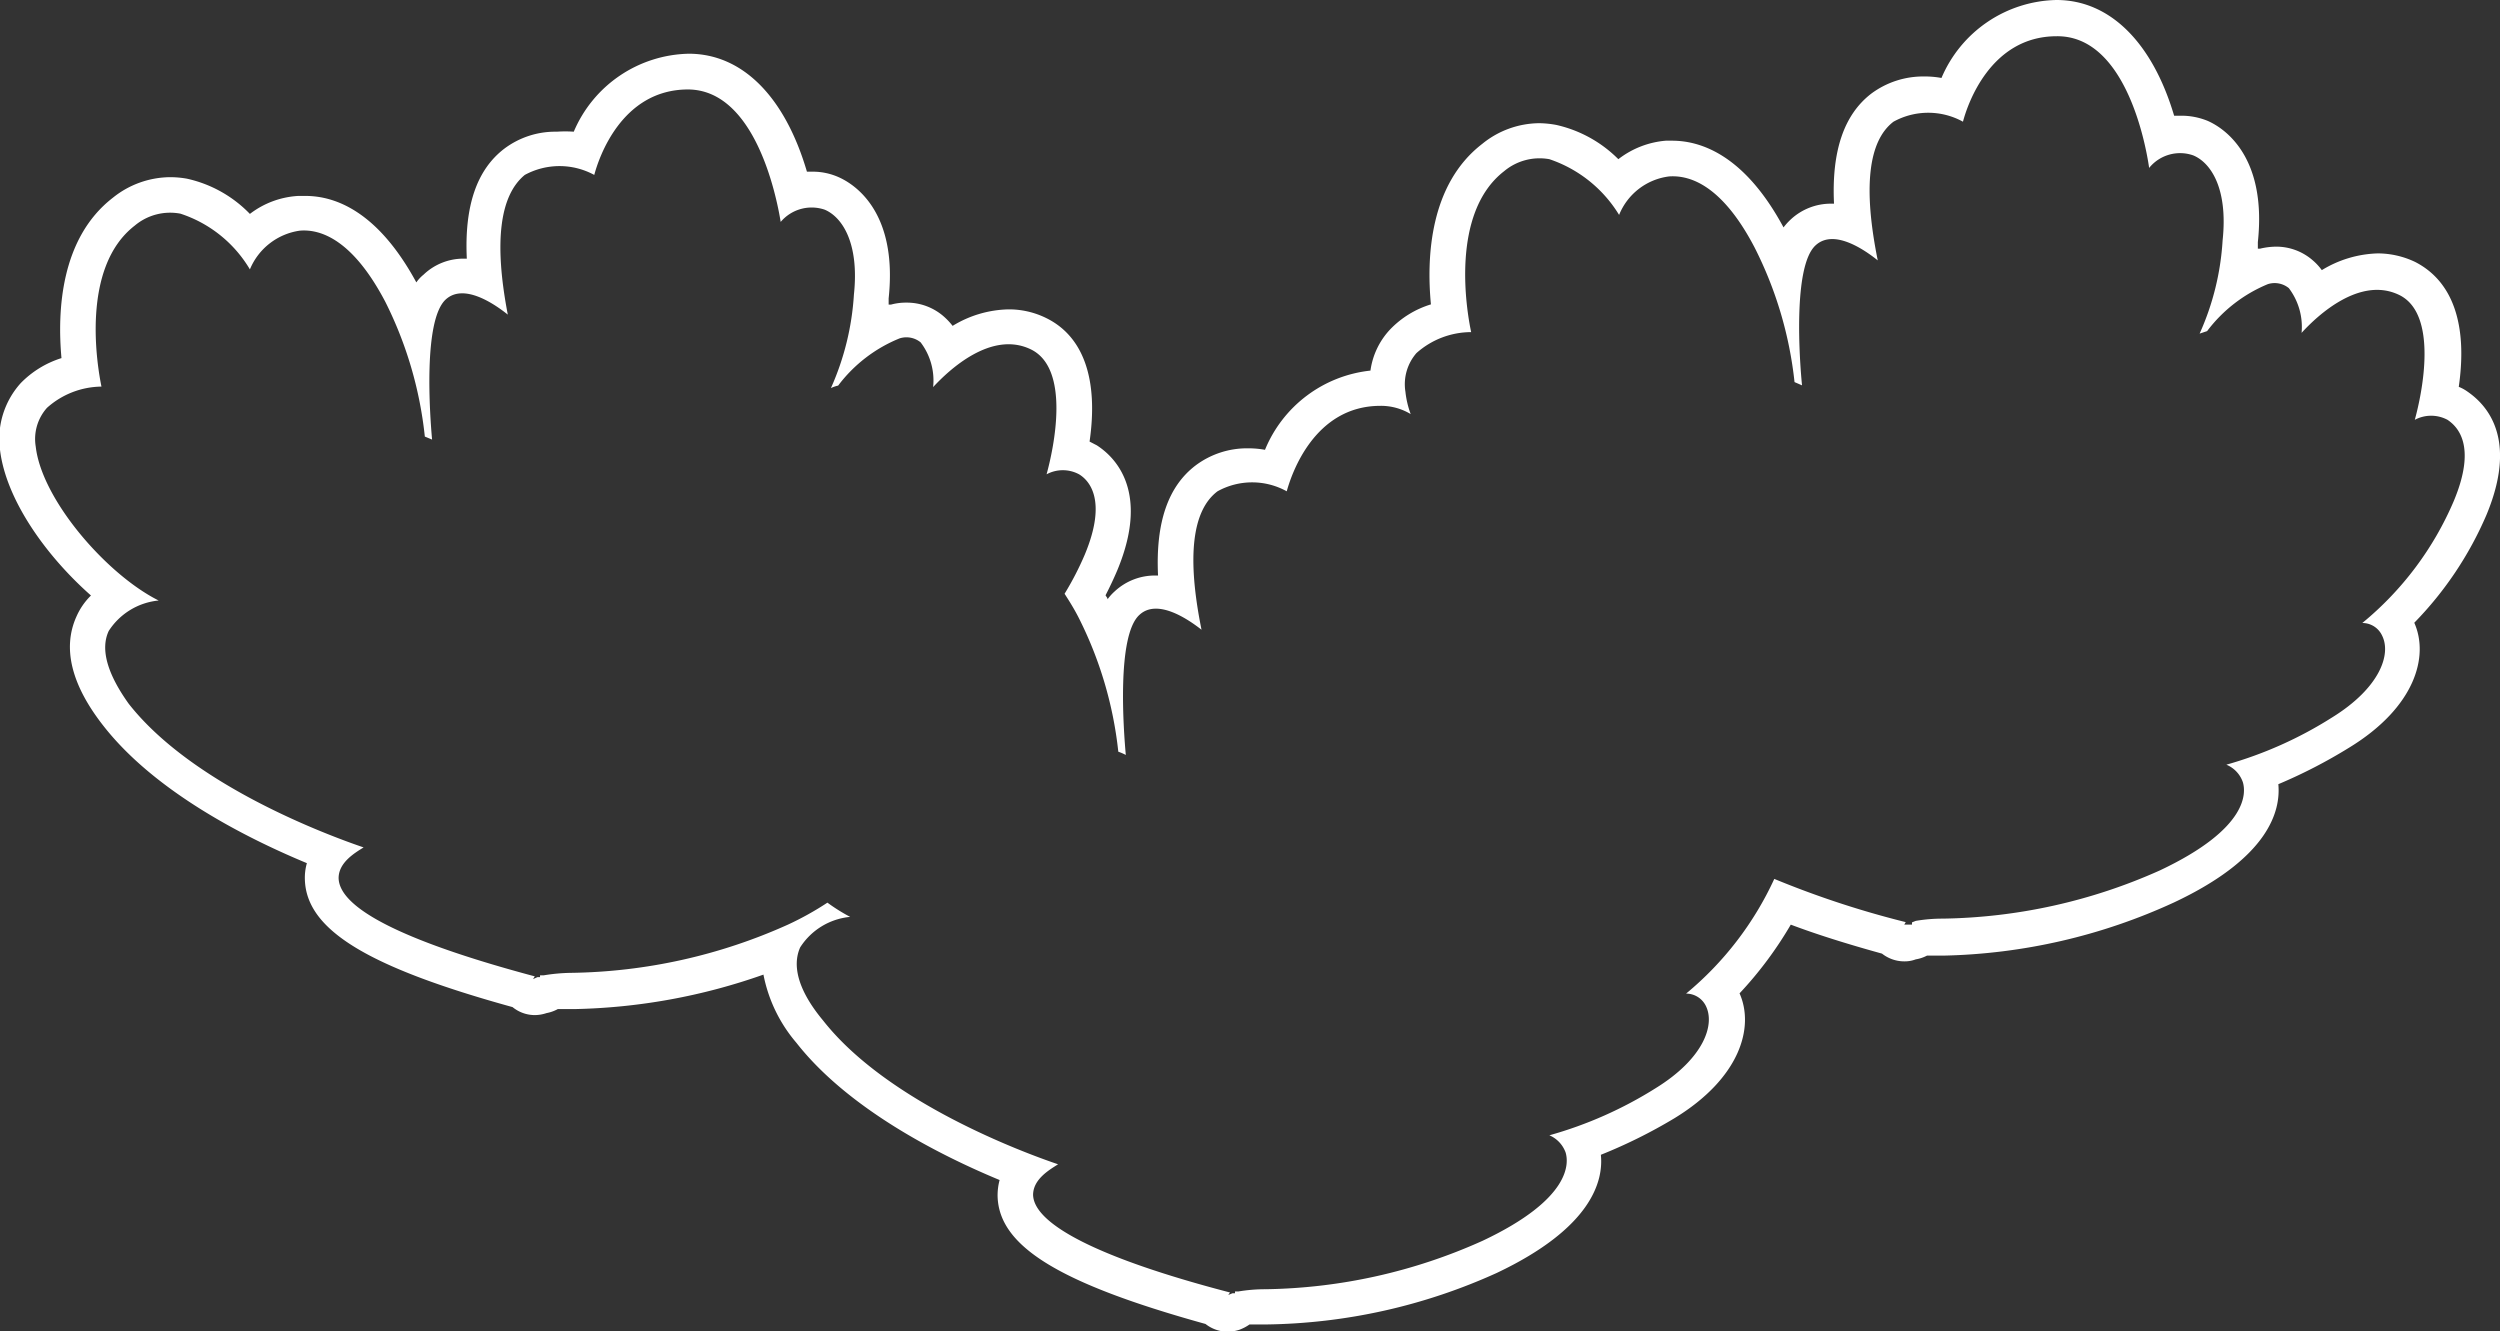 <svg xmlns="http://www.w3.org/2000/svg" viewBox="0 0 100.04 53.27"><rect x="0" y="0" width="100.04" height="53.27" fill="#333333" stroke="none"/><defs><style>.cls-1{fill:#fff;}</style></defs><title>0</title><g id="圖層_1" data-name="圖層 1"><path class="cls-1" d="M98.68,15.63a1.59,1.59,0,0,0-.29-.15c.36-2.5-.24-4.23-1.75-5a3.49,3.49,0,0,0-1.49-.34,4.52,4.52,0,0,0-2.24.67,2.25,2.25,0,0,0-.36-.39,2.22,2.22,0,0,0-1.48-.55,2.86,2.86,0,0,0-.63.08l-.09,0,0-.26c.38-3.55-1.46-4.61-2-4.85a2.78,2.78,0,0,0-1.06-.21H87C86.14,1.73,84.45,0,82.29,0a5.11,5.11,0,0,0-4.6,3.12A3.63,3.63,0,0,0,77,3.06a3.48,3.48,0,0,0-2.11.68c-1.1.84-1.6,2.3-1.5,4.41h-.1a2.36,2.36,0,0,0-1.63.63,2.53,2.53,0,0,0-.29.32c-1.54-2.86-3.27-3.47-4.46-3.47h-.25a3.58,3.58,0,0,0-1.9.74A5.08,5.08,0,0,0,62.28,5a4,4,0,0,0-.68-.07,3.65,3.65,0,0,0-2.29.83c-2.1,1.62-2.23,4.54-2.05,6.42a3.79,3.79,0,0,0-1.63,1,3,3,0,0,0-.79,1.65A5.15,5.15,0,0,0,50.62,18a3.63,3.63,0,0,0-.67-.06,3.43,3.43,0,0,0-2.1.68c-1.11.84-1.61,2.29-1.51,4.41h-.1a2.36,2.36,0,0,0-1.63.63,2,2,0,0,0-.29.32c0-.06-.06-.11-.08-.16.17-.33.33-.67.47-1,1.39-3.34-.28-4.65-.82-5l-.29-.15c.36-2.49-.24-4.22-1.75-4.95a3.36,3.36,0,0,0-1.5-.34,4.45,4.45,0,0,0-2.23.66,2.72,2.72,0,0,0-.37-.39,2.24,2.24,0,0,0-1.47-.54,2.27,2.27,0,0,0-.63.08l-.09,0,0-.25c.38-3.56-1.46-4.61-2-4.85a2.54,2.54,0,0,0-1-.22l-.27,0c-.88-3-2.58-4.72-4.73-4.72a5.11,5.11,0,0,0-4.6,3.12,4.94,4.94,0,0,0-.68,0,3.39,3.39,0,0,0-2.1.68c-1.1.84-1.6,2.29-1.5,4.4h-.1a2.31,2.31,0,0,0-1.63.64,1.49,1.49,0,0,0-.29.31c-1.55-2.86-3.26-3.46-4.44-3.46h-.28A3.5,3.5,0,0,0,10,8.56,5,5,0,0,0,7.48,7.15a3.79,3.79,0,0,0-.67-.06,3.69,3.69,0,0,0-2.29.82c-2.1,1.62-2.23,4.54-2.06,6.42a3.91,3.91,0,0,0-1.63,1A3.33,3.33,0,0,0,0,18C.24,20,1.84,22.24,3.64,23.83a2.69,2.69,0,0,0-.58.84c-.57,1.26-.21,2.74,1.09,4.39,2.07,2.64,5.72,4.48,8.13,5.48a2.13,2.13,0,0,0-.08.66c.06,2,2.48,3.49,8.31,5.1a1.41,1.41,0,0,0,.89.32,1.5,1.5,0,0,0,.47-.08,1.52,1.52,0,0,0,.45-.16l.65,0A24.08,24.08,0,0,0,30.55,39a5.94,5.94,0,0,0,1.32,2.73c2.07,2.64,5.72,4.49,8.13,5.49a2.39,2.39,0,0,0-.08.66c.06,2,2.48,3.48,8.32,5.1a1.44,1.44,0,0,0,.89.31,1.55,1.55,0,0,0,.47-.08A1.76,1.76,0,0,0,50,53l.66,0a23,23,0,0,0,9.23-2.06c3.78-1.79,4.28-3.66,4.17-4.73A20.48,20.48,0,0,0,67,44.75c2.64-1.61,3.21-3.65,2.61-5A15.21,15.21,0,0,0,71.66,37c1,.38,2.24.77,3.65,1.16a1.44,1.44,0,0,0,.89.31,1.24,1.24,0,0,0,.46-.08,1.49,1.49,0,0,0,.45-.15c.17,0,.39,0,.66,0A23.19,23.19,0,0,0,87,36.11c3.78-1.78,4.27-3.65,4.17-4.73A20.48,20.48,0,0,0,94,29.92c2.64-1.61,3.21-3.65,2.61-5A14.14,14.14,0,0,0,99.5,20.6C100.89,17.26,99.23,16,98.68,15.63Zm-.49,4.42a12.81,12.81,0,0,1-3.66,4.88.87.87,0,0,1,.79.5c.38.75-.09,2.1-2,3.28a16,16,0,0,1-4.23,1.89,1.17,1.17,0,0,1,.66.7c.12.4.26,1.84-3.32,3.53a22,22,0,0,1-8.7,1.93,6.34,6.34,0,0,0-1.07.09l-.15.06V37l-.1,0L76.2,37l.06-.1A37.42,37.42,0,0,1,71,35.17a13,13,0,0,1-3.53,4.59.88.88,0,0,1,.79.49c.38.76-.09,2.11-2,3.29A16.15,16.15,0,0,1,62,45.43a1.19,1.19,0,0,1,.65.69c.12.4.26,1.84-3.32,3.53a21.87,21.87,0,0,1-8.7,1.94,6.5,6.5,0,0,0-1.08.09l-.13,0,0,.07-.1,0-.17.07.07-.1C44,50.36,41.38,49,41.34,47.82c0-.63.64-1,1-1.23-1.39-.47-6.83-2.48-9.4-5.75-1-1.2-1.25-2.19-.92-2.93a2.67,2.67,0,0,1,2-1.22,7.12,7.12,0,0,1-.91-.57,12.1,12.1,0,0,1-1.58.88,21.82,21.82,0,0,1-8.7,1.93,7.25,7.25,0,0,0-1.08.1l-.14,0v.07l-.1,0-.18.08.07-.11c-5.17-1.38-7.82-2.7-7.85-3.93,0-.62.63-1,1-1.23-1.38-.47-6.83-2.47-9.4-5.75C4.32,27,4,26,4.35,25.25a2.68,2.68,0,0,1,2-1.22C4.28,23,1.67,20,1.43,17.87a1.87,1.87,0,0,1,.45-1.55,3.32,3.32,0,0,1,2.18-.85c-.17-.83-.84-4.76,1.33-6.44a2.2,2.2,0,0,1,1.83-.48A5.06,5.06,0,0,1,10,10.78a2.55,2.55,0,0,1,2-1.55c.84-.07,2.12.37,3.42,2.85A15.64,15.64,0,0,1,17,17.47l.29.12c-.09-1-.36-4.75.54-5.6.72-.67,1.94.16,2.49.6C19.76,9.68,20,7.82,21,7a2.91,2.91,0,0,1,2.78,0c.18-.68,1.09-3.41,3.74-3.42h0c2.67,0,3.54,4.19,3.72,5.3A1.62,1.62,0,0,1,33,8.39c.71.3,1.39,1.35,1.17,3.4a10.76,10.76,0,0,1-.92,3.74,1.25,1.25,0,0,1,.29-.1A5.8,5.8,0,0,1,36,13.54a.9.9,0,0,1,.84.16,2.52,2.52,0,0,1,.5,1.79c.62-.67,2.32-2.28,3.91-1.51s.93,3.91.63,5a1.37,1.37,0,0,1,1.3,0c.38.23,1.15,1,.23,3.21a12.15,12.15,0,0,1-.81,1.57c.18.28.37.58.55.93a15.55,15.55,0,0,1,1.6,5.39,2.23,2.23,0,0,1,.3.13c-.09-1-.37-4.76.54-5.6.71-.67,1.93.15,2.49.59-.59-2.91-.38-4.77.64-5.54a2.86,2.86,0,0,1,2.77,0c.19-.69,1.1-3.42,3.75-3.42h0a2.31,2.31,0,0,1,1.21.33,3.7,3.7,0,0,1-.21-.89,1.9,1.9,0,0,1,.44-1.55,3.3,3.3,0,0,1,2.19-.84c-.18-.84-.85-4.76,1.32-6.44A2.21,2.21,0,0,1,62,6.37,5.21,5.21,0,0,1,64.79,8.6a2.49,2.49,0,0,1,2-1.54c.85-.06,2.13.37,3.42,2.84a15.55,15.55,0,0,1,1.6,5.39l.3.13c-.1-1-.37-4.76.54-5.6.72-.67,1.93.15,2.49.6-.59-2.91-.38-4.78.63-5.55a2.88,2.88,0,0,1,2.78,0c.18-.69,1.1-3.42,3.75-3.42h0C85,1.42,85.84,5.6,86,6.72a1.59,1.59,0,0,1,1.77-.5c.71.3,1.39,1.34,1.17,3.4a10.61,10.61,0,0,1-.92,3.73l.3-.1a5.83,5.83,0,0,1,2.43-1.88.9.9,0,0,1,.84.16,2.57,2.57,0,0,1,.51,1.79c.62-.68,2.32-2.28,3.9-1.52s.93,3.92.63,5a1.39,1.39,0,0,1,1.31,0C98.34,17.07,99.12,17.83,98.19,20.05Z"/></g></svg>